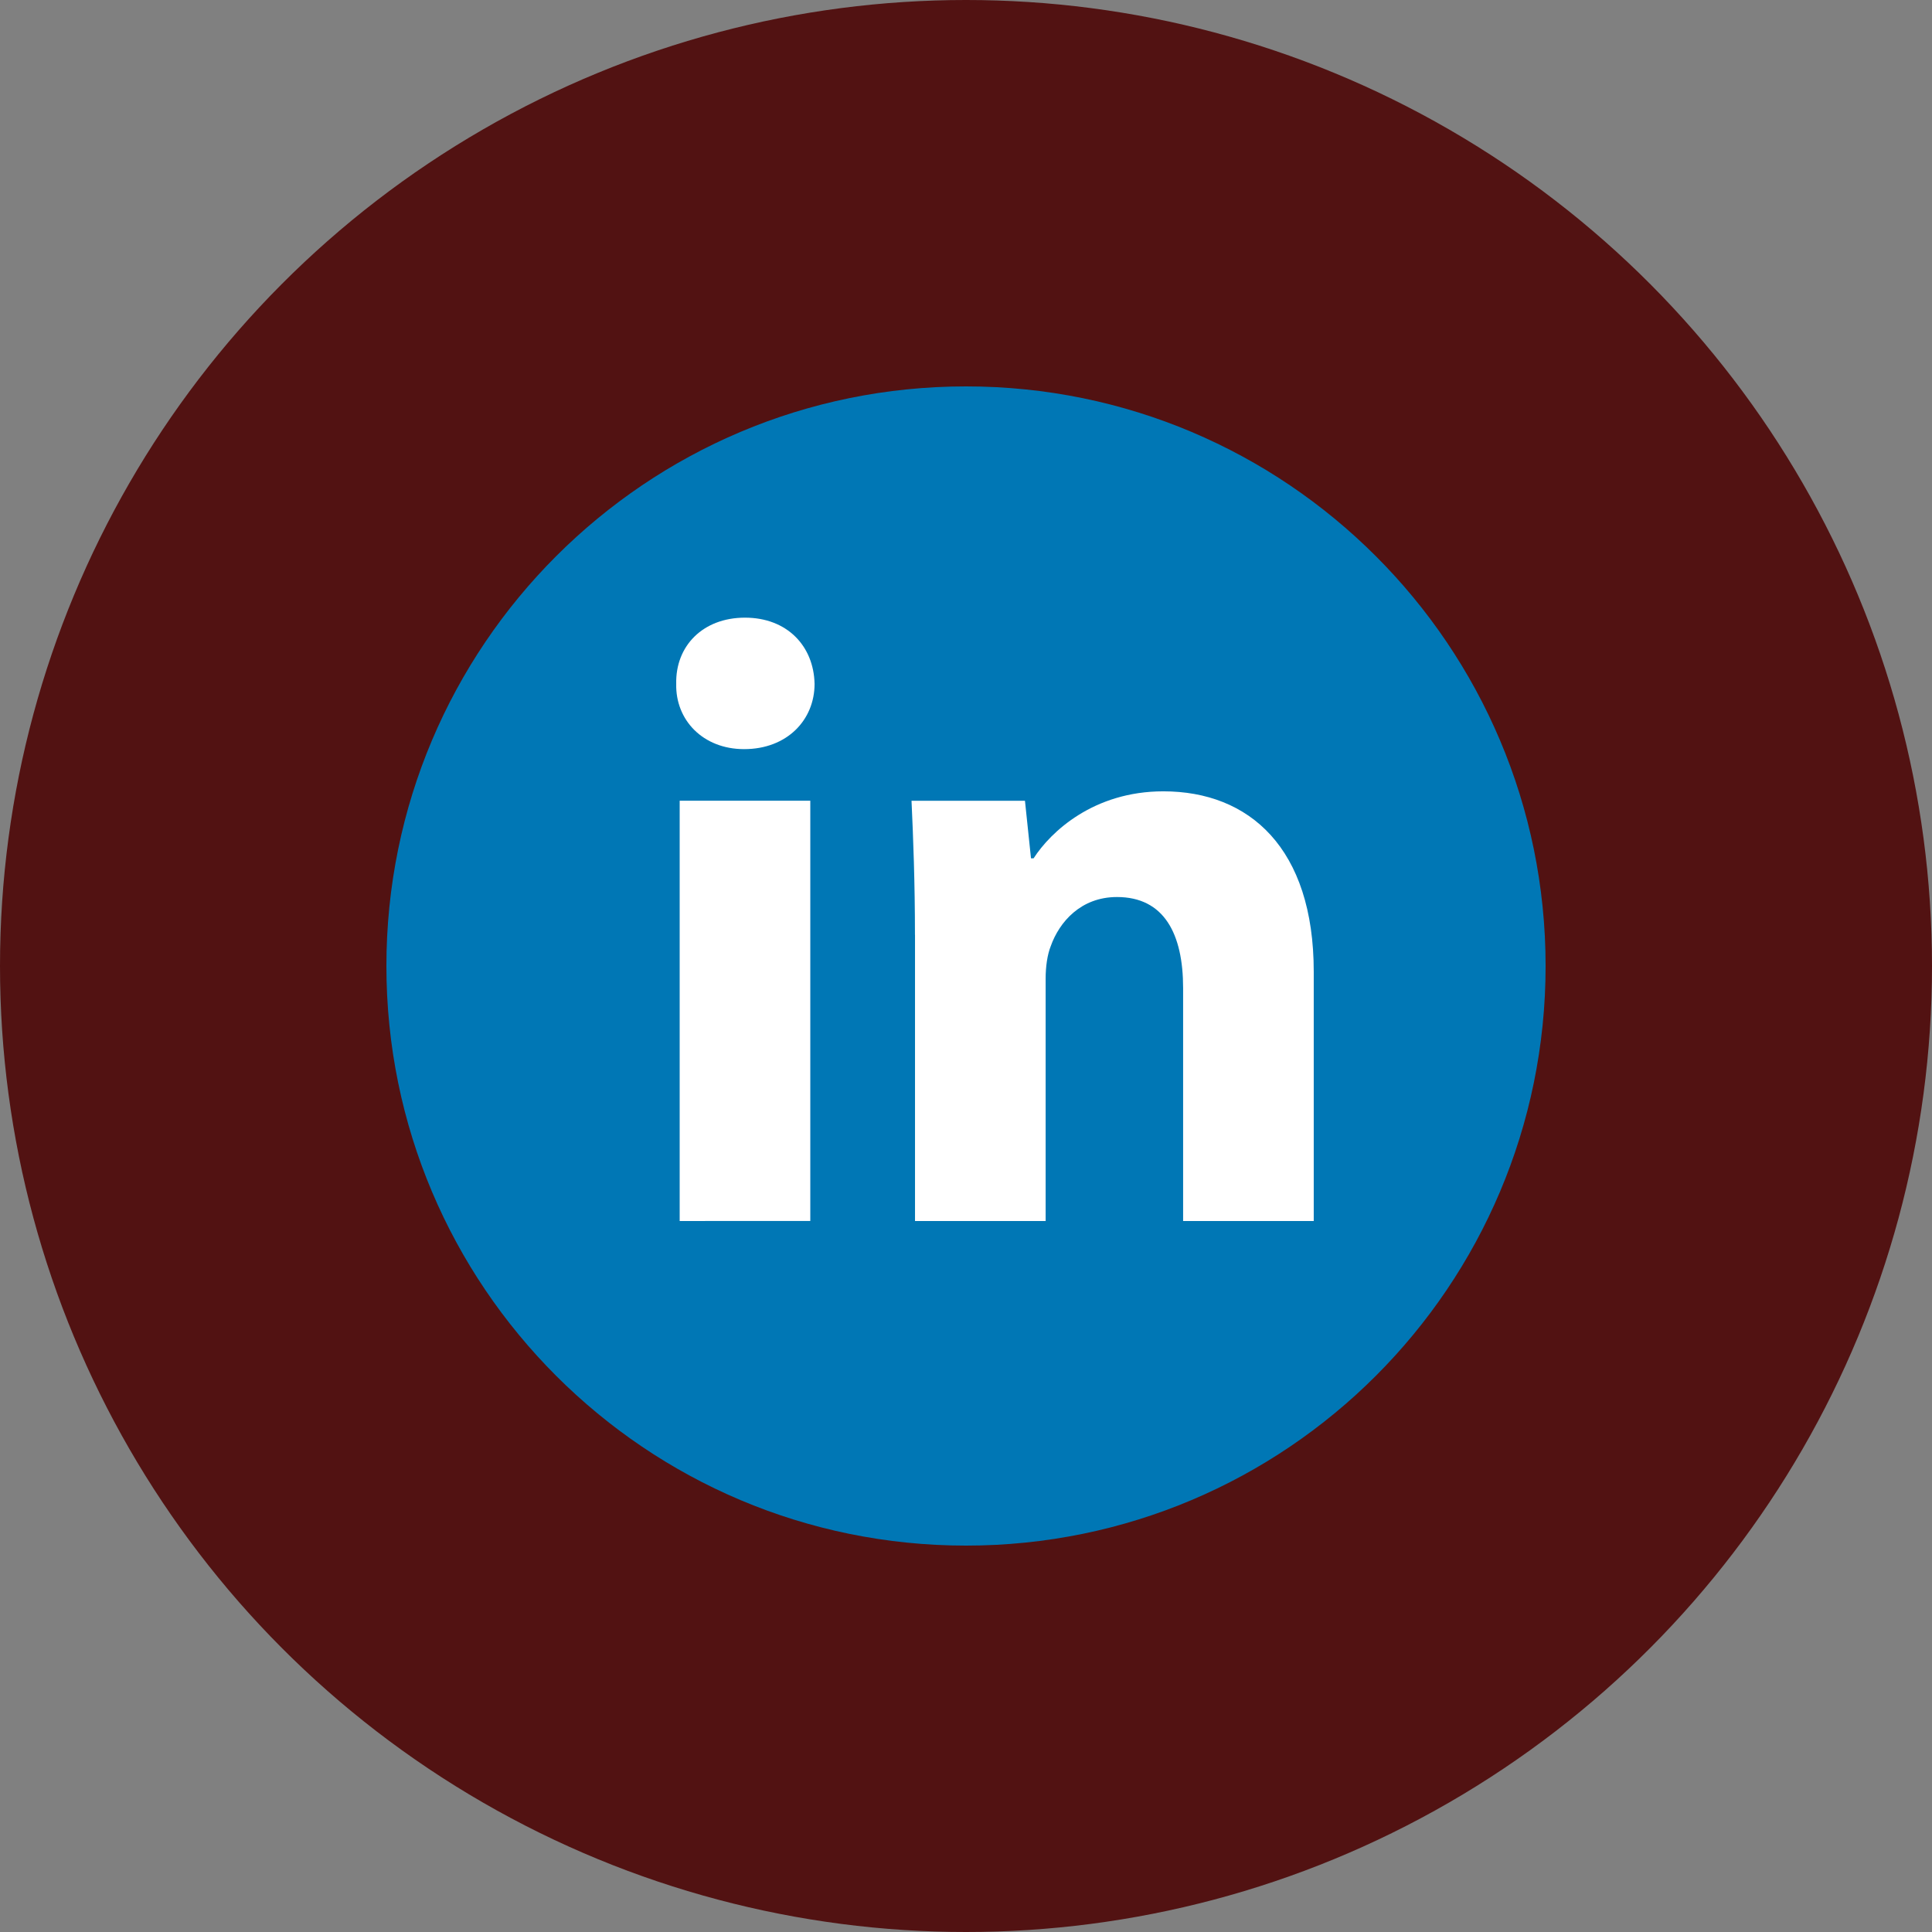 <svg width="100" height="100" viewBox="0 0 100 100" fill="none" xmlns="http://www.w3.org/2000/svg">
<rect x="0" y="0" width="100" height="100" fill="#808080" stroke="none"/>
<circle cx="50" cy="50" r="50" fill="#521212"/>
<path d="M50 80C66.569 80 80 66.569 80 50C80 33.431 66.569 20 50 20C33.431 20 20 33.431 20 50C20 66.569 33.431 80 50 80Z" fill="#0077B5"/>
<path fill-rule="evenodd" clip-rule="evenodd" d="M42.162 35.396C42.162 37.264 40.74 38.775 38.516 38.775C36.379 38.775 34.957 37.264 35.001 35.396C34.957 33.437 36.379 31.97 38.559 31.97C40.74 31.97 42.12 33.437 42.162 35.396ZM35.18 63.199V41.444H41.941V63.197L35.18 63.199Z" fill="white"/>
<path fill-rule="evenodd" clip-rule="evenodd" d="M47.358 48.387C47.358 45.673 47.269 43.36 47.18 41.447H53.052L53.364 44.427H53.498C54.388 43.048 56.611 40.959 60.215 40.959C64.662 40.959 67.999 43.895 67.999 50.298V63.201H61.238V51.146C61.238 48.342 60.26 46.43 57.813 46.43C55.944 46.43 54.833 47.72 54.389 48.965C54.21 49.41 54.122 50.032 54.122 50.656V63.201H47.361V48.387H47.358Z" fill="white"/>
</svg>
